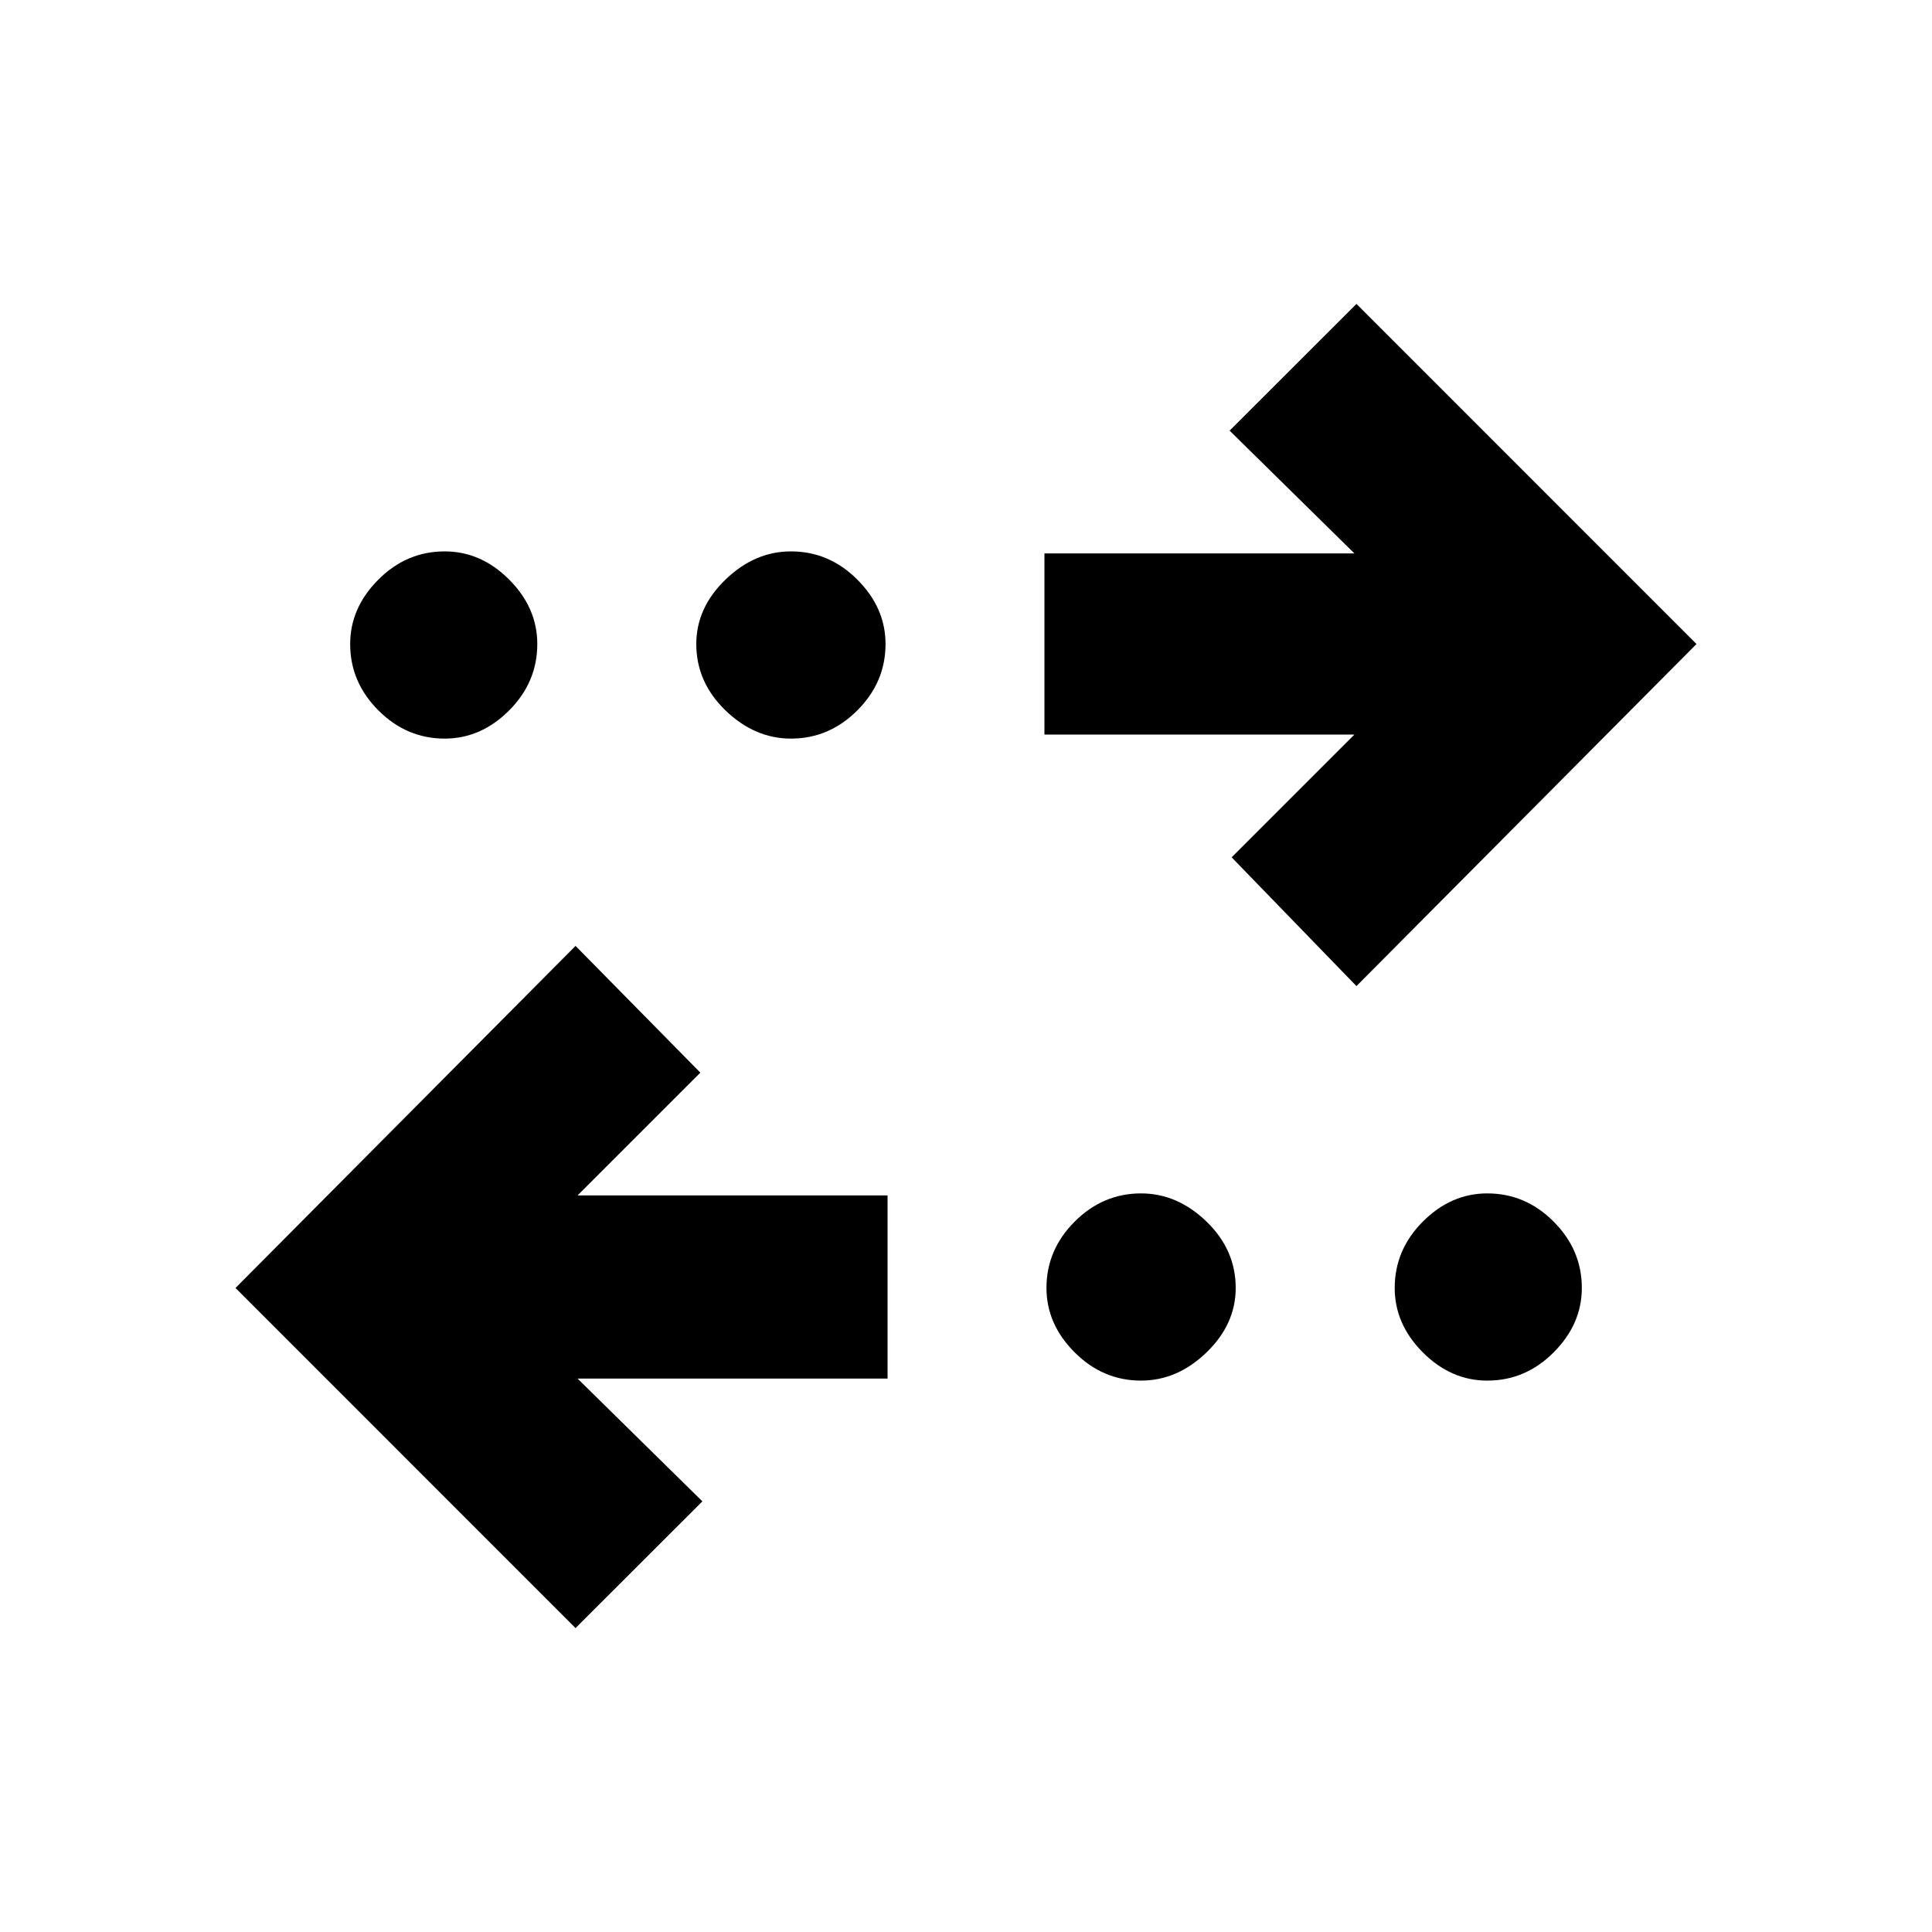 <svg xmlns="http://www.w3.org/2000/svg" height="20" width="20"><path d="M8.188 7.646Q7.812 7.646 7.51 7.354Q7.208 7.062 7.208 6.667Q7.208 6.292 7.51 6Q7.812 5.708 8.188 5.708Q8.583 5.708 8.875 6Q9.167 6.292 9.167 6.667Q9.167 7.062 8.875 7.354Q8.583 7.646 8.188 7.646ZM4.604 7.646Q4.208 7.646 3.917 7.354Q3.625 7.062 3.625 6.667Q3.625 6.292 3.917 6Q4.208 5.708 4.604 5.708Q4.979 5.708 5.271 6Q5.562 6.292 5.562 6.667Q5.562 7.062 5.271 7.354Q4.979 7.646 4.604 7.646ZM11.812 14.292Q11.417 14.292 11.125 14Q10.833 13.708 10.833 13.333Q10.833 12.938 11.125 12.646Q11.417 12.354 11.812 12.354Q12.188 12.354 12.49 12.646Q12.792 12.938 12.792 13.333Q12.792 13.708 12.49 14Q12.188 14.292 11.812 14.292ZM14.042 10.208 12.75 8.875 14.021 7.604H10.812V5.729H14.021L12.729 4.458L14.042 3.146L17.562 6.667ZM5.958 16.854 2.438 13.333 5.958 9.792 7.25 11.104 5.979 12.375H9.188V14.271H5.979L7.271 15.542ZM15.396 14.292Q15.021 14.292 14.729 14Q14.438 13.708 14.438 13.333Q14.438 12.938 14.729 12.646Q15.021 12.354 15.396 12.354Q15.792 12.354 16.083 12.646Q16.375 12.938 16.375 13.333Q16.375 13.708 16.083 14Q15.792 14.292 15.396 14.292Z"/></svg>